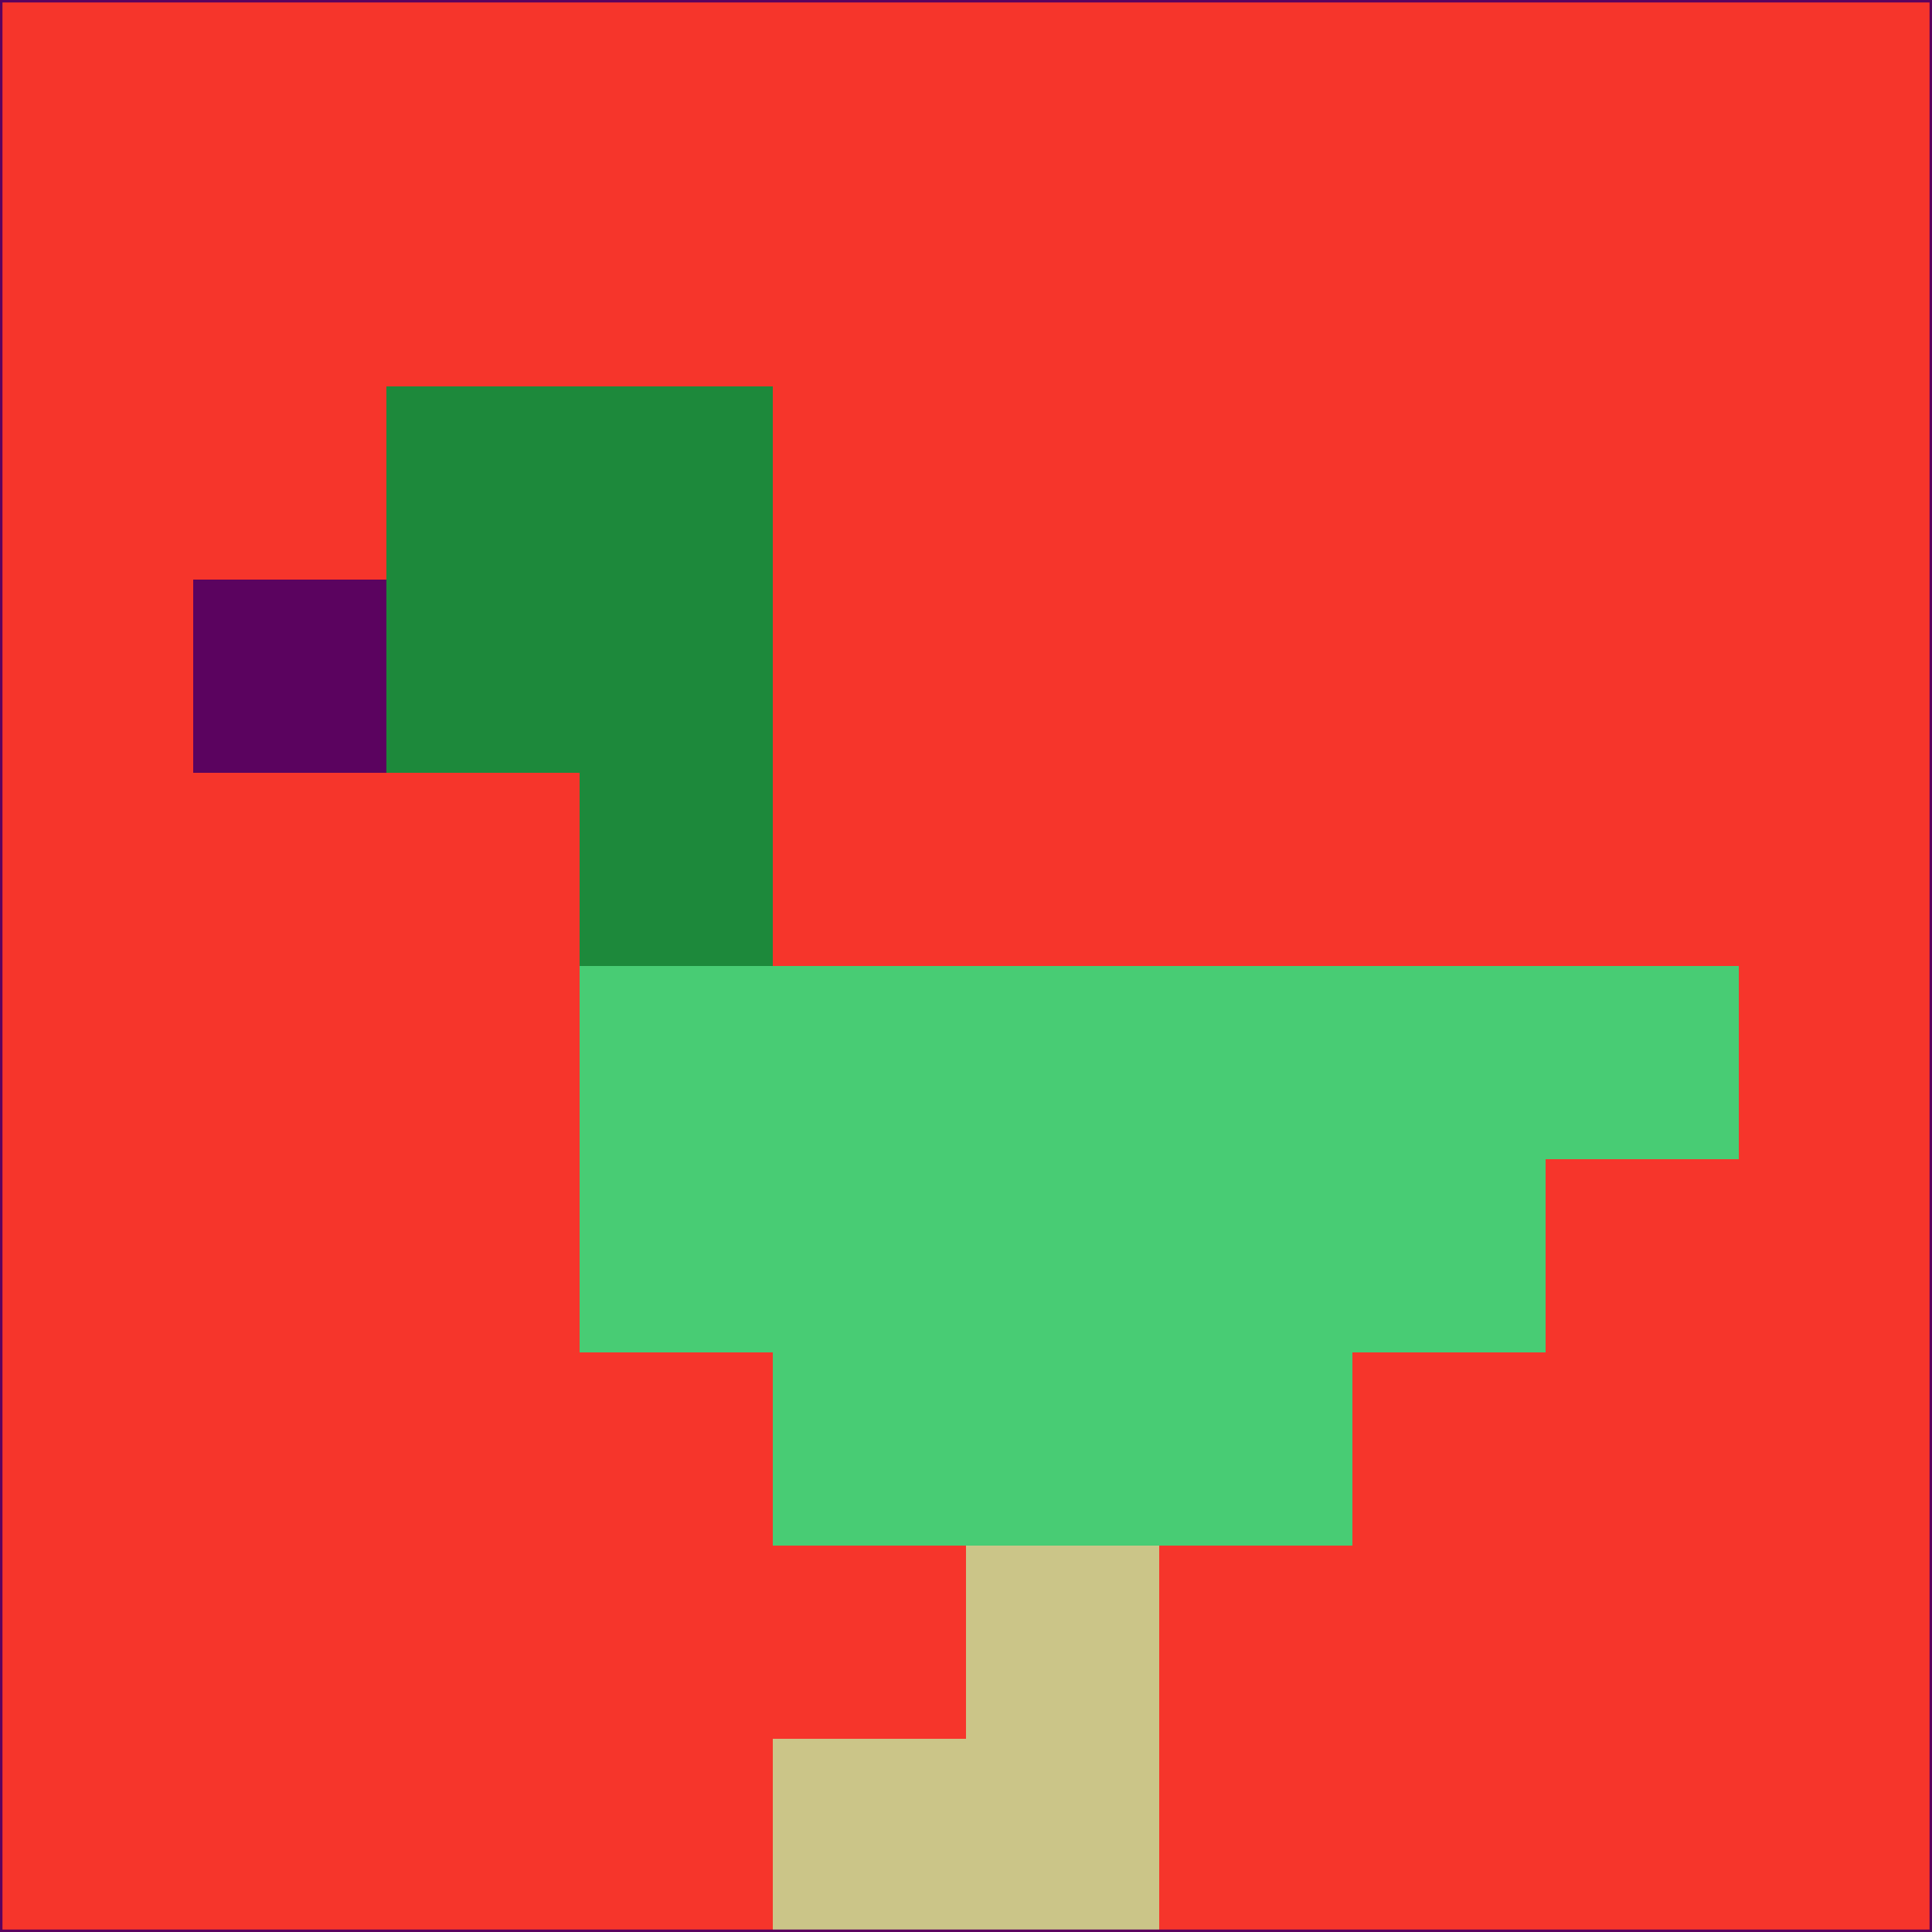 <svg xmlns="http://www.w3.org/2000/svg" version="1.1" width="785" height="785">
  <title>'goose-pfp-694263' by Dmitri Cherniak (Cyberpunk Edition)</title>
  <desc>
    seed=980751
    backgroundColor=#f6352b
    padding=20
    innerPadding=0
    timeout=500
    dimension=1
    border=false
    Save=function(){return n.handleSave()}
    frame=12

    Rendered at 2024-09-15T22:37:00.983Z
    Generated in 1ms
    Modified for Cyberpunk theme with new color scheme
  </desc>
  <defs/>
  <rect width="100%" height="100%" fill="#f6352b"/>
  <g>
    <g id="0-0">
      <rect x="0" y="0" height="785" width="785" fill="#f6352b"/>
      <g>
        <!-- Neon blue -->
        <rect id="0-0-2-2-2-2" x="157" y="157" width="157" height="157" fill="#1d893b"/>
        <rect id="0-0-3-2-1-4" x="235.5" y="157" width="78.5" height="314" fill="#1d893b"/>
        <!-- Electric purple -->
        <rect id="0-0-4-5-5-1" x="314" y="392.5" width="392.5" height="78.5" fill="#48cc74"/>
        <rect id="0-0-3-5-5-2" x="235.5" y="392.5" width="392.5" height="157" fill="#48cc74"/>
        <rect id="0-0-4-5-3-3" x="314" y="392.5" width="235.5" height="235.5" fill="#48cc74"/>
        <!-- Neon pink -->
        <rect id="0-0-1-3-1-1" x="78.5" y="235.5" width="78.5" height="78.5" fill="#5b035f"/>
        <!-- Cyber yellow -->
        <rect id="0-0-5-8-1-2" x="392.5" y="628" width="78.5" height="157" fill="#cbc588"/>
        <rect id="0-0-4-9-2-1" x="314" y="706.5" width="157" height="78.5" fill="#cbc588"/>
      </g>
      <rect x="0" y="0" stroke="#5b035f" stroke-width="2" height="785" width="785" fill="none"/>
    </g>
  </g>
  <script xmlns=""/>
</svg>